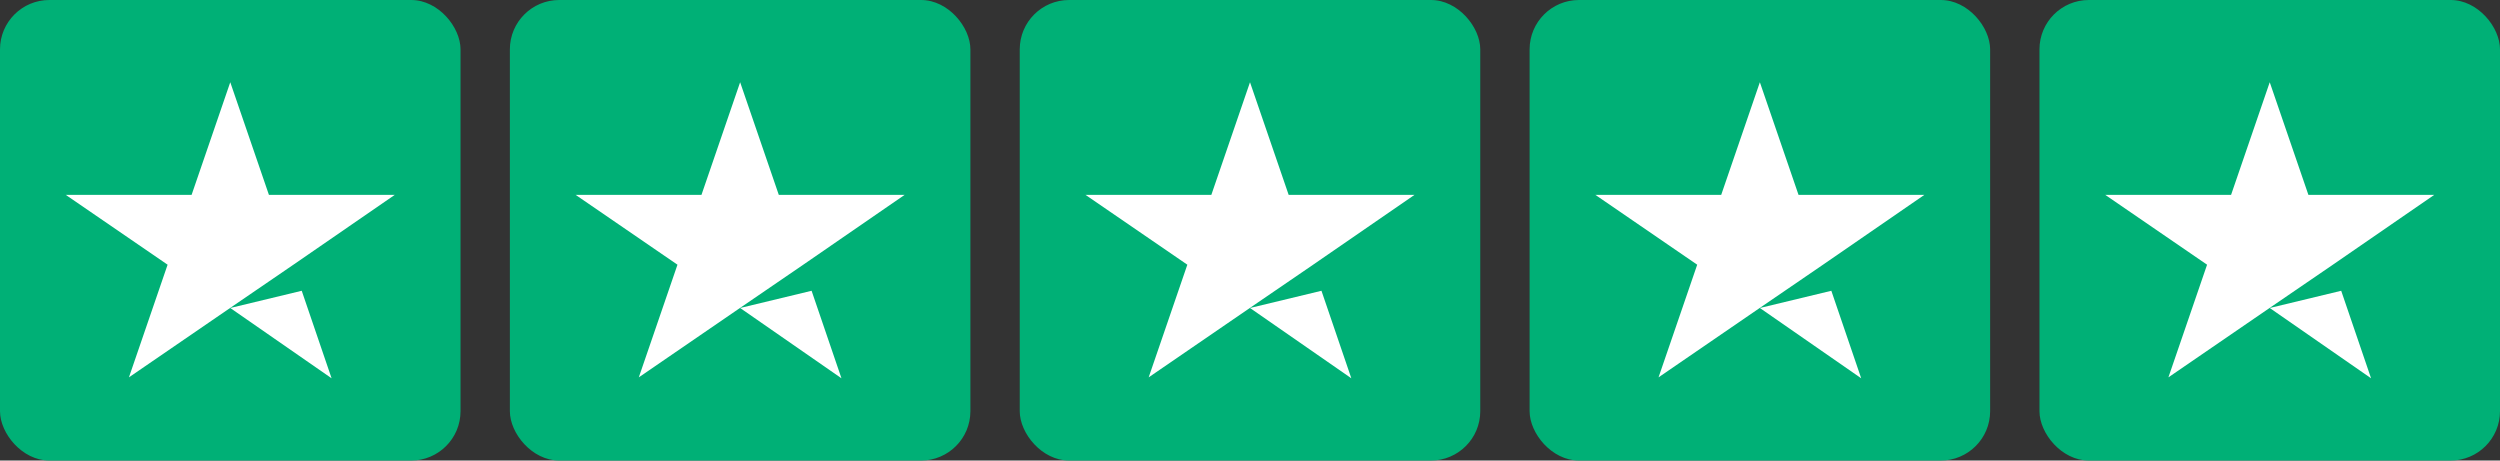 <?xml version="1.0" encoding="UTF-8"?>
<svg width="152px" height="28px" viewBox="0 0 152 28" version="1.1" xmlns="http://www.w3.org/2000/svg" xmlns:xlink="http://www.w3.org/1999/xlink">
    <rect x="0" y="0" width="152" height="28" fill="#333333" stroke="none"/>
    <title>trustpilot-stars</title>
    <g id="Page-1" stroke="none" stroke-width="1" fill="none" fill-rule="evenodd">
        <g id="grey-bg" transform="translate(-1410, -174)" fill-rule="nonzero">
            <g id="trustpilot-stars" transform="translate(1410, 174)">
                <rect id="Rectangle-path" fill="#00B076" x="0" y="0" width="28" height="28" rx="3"></rect>
                <rect id="Rectangle-path" fill="#00B076" x="31" y="0" width="28" height="28" rx="3"></rect>
                <rect id="Rectangle-path" fill="#00B076" x="62" y="0" width="28" height="28" rx="3"></rect>
                <rect id="Rectangle-path" fill="#00B076" x="93" y="0" width="28" height="28" rx="3"></rect>
                <rect id="Rectangle-path" fill="#00B076" x="124" y="0" width="28" height="28" rx="3"></rect>
                <path d="M14,18.726 L18.345,17.679 L20.161,23 L14,18.726 Z M24,11.849 L16.351,11.849 L14,5 L11.649,11.849 L4,11.849 L10.19,16.094 L7.839,22.943 L14.03,18.698 L17.839,16.094 L24,11.849 L24,11.849 L24,11.849 L24,11.849 Z" id="Shape" fill="#FFFFFF"></path>
                <path d="M45,18.726 L49.345,17.679 L51.161,23 L45,18.726 Z M55,11.849 L47.351,11.849 L45,5 L42.649,11.849 L35,11.849 L41.19,16.094 L38.839,22.943 L45.03,18.698 L48.839,16.094 L55,11.849 L55,11.849 L55,11.849 L55,11.849 Z" id="Shape" fill="#FFFFFF"></path>
                <path d="M76,18.726 L80.345,17.679 L82.161,23 L76,18.726 Z M86,11.849 L78.351,11.849 L76,5 L73.649,11.849 L66,11.849 L72.19,16.094 L69.839,22.943 L76.03,18.698 L79.839,16.094 L86,11.849 L86,11.849 L86,11.849 L86,11.849 Z" id="Shape" fill="#FFFFFF"></path>
                <path d="M107,18.726 L111.345,17.679 L113.161,23 L107,18.726 Z M117,11.849 L109.351,11.849 L107,5 L104.649,11.849 L97,11.849 L103.19,16.094 L100.839,22.943 L107.03,18.698 L110.839,16.094 L117,11.849 L117,11.849 L117,11.849 L117,11.849 Z" id="Shape" fill="#FFFFFF"></path>
                <path d="M138,18.726 L142.345,17.679 L144.161,23 L138,18.726 Z M148,11.849 L140.351,11.849 L138,5 L135.649,11.849 L128,11.849 L134.19,16.094 L131.839,22.943 L138.03,18.698 L141.839,16.094 L148,11.849 L148,11.849 L148,11.849 L148,11.849 Z" id="Shape" fill="#FFFFFF"></path>
            </g>
        </g>
    </g>
</svg>